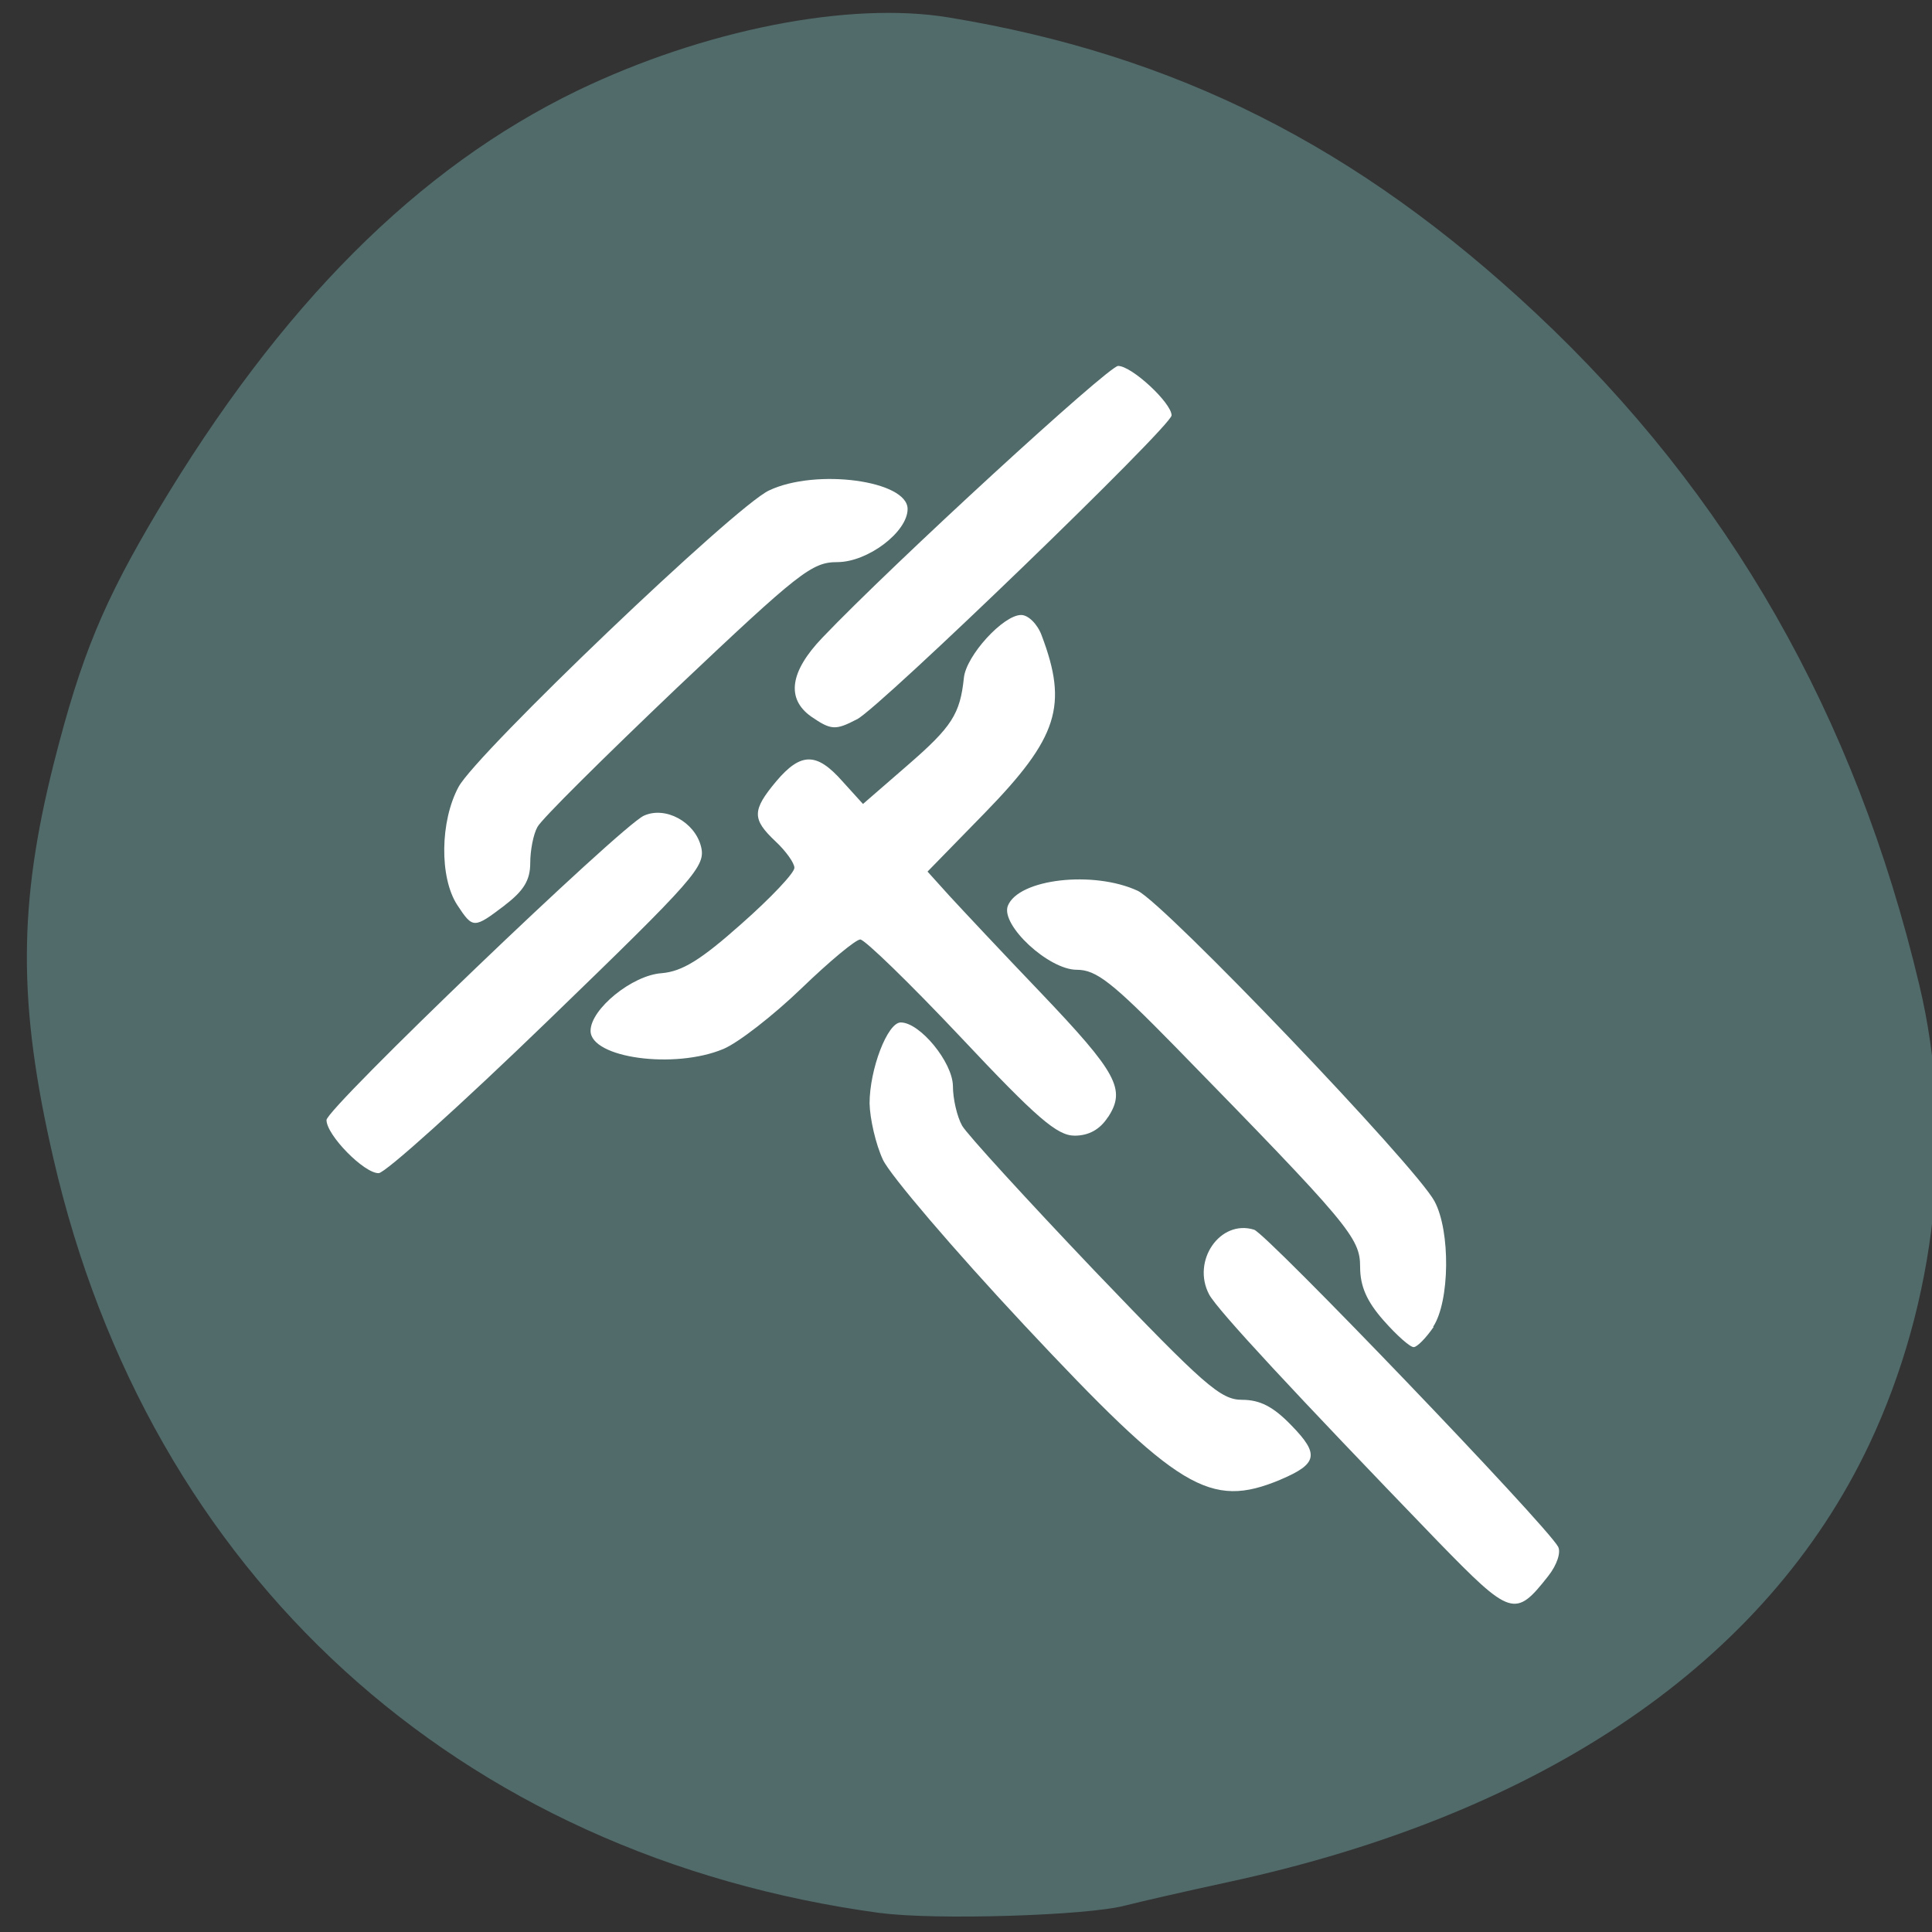 <svg xmlns="http://www.w3.org/2000/svg" viewBox="0 0 22 22"><rect x="0" y="0" width="22" height="22" fill="#333333" stroke="none"/><path d="m 20.508 11.652 c 0 5.305 -4.152 9.602 -9.273 9.602 c -5.125 0 -9.277 -4.297 -9.277 -9.602 c 0 -5.305 4.152 -9.602 9.277 -9.602 c 5.121 0 9.273 4.297 9.273 9.602" fill="#fff"/><path d="m 10.03 21.785 c -4.82 -0.652 -8.332 -3.855 -9.422 -8.594 c -0.406 -1.758 -0.402 -2.891 0.008 -4.512 c 0.309 -1.215 0.563 -1.824 1.176 -2.855 c 1.402 -2.348 2.961 -3.91 4.785 -4.793 c 1.437 -0.691 3.09 -1.02 4.227 -0.832 c 2.59 0.426 4.656 1.469 6.684 3.367 c 2.199 2.059 3.637 4.578 4.367 7.648 c 0.406 1.695 0.195 3.613 -0.57 5.234 c -1.172 2.477 -3.703 4.207 -7.301 4.984 c -0.473 0.102 -1 0.223 -1.168 0.266 c -0.434 0.117 -2.176 0.168 -2.785 0.086 m 7.598 -3.836 c 0.102 -0.129 0.148 -0.273 0.113 -0.336 c -0.145 -0.258 -3.313 -3.559 -3.461 -3.609 c -0.387 -0.121 -0.715 0.355 -0.512 0.738 c 0.098 0.18 0.961 1.109 2.602 2.809 c 0.836 0.859 0.883 0.875 1.258 0.398 m -3.051 -1.098 c 0.426 -0.18 0.449 -0.289 0.129 -0.617 c -0.207 -0.215 -0.359 -0.293 -0.563 -0.293 c -0.246 0 -0.43 -0.164 -1.68 -1.469 c -0.77 -0.809 -1.449 -1.551 -1.508 -1.652 c -0.059 -0.105 -0.105 -0.309 -0.105 -0.453 c -0.004 -0.27 -0.375 -0.723 -0.594 -0.723 c -0.152 0 -0.355 0.535 -0.355 0.922 c 0.004 0.176 0.07 0.465 0.152 0.641 c 0.082 0.176 0.805 1.023 1.609 1.883 c 1.758 1.879 2.113 2.094 2.914 1.762 m 1.742 -1.742 c 0.191 -0.289 0.199 -1.09 0.016 -1.43 c -0.215 -0.402 -3.07 -3.387 -3.379 -3.535 c -0.504 -0.234 -1.359 -0.137 -1.48 0.172 c -0.082 0.219 0.465 0.727 0.785 0.727 c 0.223 0 0.402 0.141 1.125 0.879 c 1.98 2.027 2.102 2.172 2.102 2.504 c 0 0.219 0.074 0.391 0.266 0.609 c 0.148 0.168 0.301 0.305 0.344 0.305 c 0.039 0 0.141 -0.105 0.227 -0.23 m -10.08 -3.492 c 1.676 -1.621 1.793 -1.754 1.738 -1.977 c -0.07 -0.281 -0.406 -0.465 -0.652 -0.352 c -0.273 0.129 -3.613 3.332 -3.613 3.465 c 0 0.172 0.43 0.609 0.594 0.605 c 0.074 0 0.945 -0.785 1.934 -1.742 m 6.371 1.105 c 0.207 -0.316 0.105 -0.504 -0.766 -1.418 c -0.434 -0.453 -0.898 -0.949 -1.039 -1.102 l -0.25 -0.277 l 0.652 -0.668 c 0.836 -0.859 0.949 -1.223 0.648 -2.02 c -0.047 -0.129 -0.152 -0.234 -0.234 -0.234 c -0.203 0 -0.625 0.461 -0.652 0.715 c -0.043 0.414 -0.137 0.559 -0.641 0.996 l -0.508 0.441 l -0.234 -0.258 c -0.293 -0.332 -0.473 -0.332 -0.754 0 c -0.277 0.332 -0.277 0.43 -0.008 0.684 c 0.117 0.109 0.215 0.246 0.215 0.301 c 0 0.059 -0.27 0.344 -0.602 0.637 c -0.465 0.414 -0.676 0.543 -0.91 0.563 c -0.336 0.023 -0.809 0.41 -0.809 0.656 c 0 0.309 0.953 0.441 1.512 0.207 c 0.168 -0.07 0.566 -0.379 0.887 -0.688 c 0.32 -0.309 0.621 -0.559 0.672 -0.559 c 0.051 0 0.566 0.5 1.148 1.117 c 0.863 0.918 1.094 1.117 1.293 1.117 c 0.16 0 0.289 -0.07 0.379 -0.211 m -6.867 -2.414 c 0.215 -0.164 0.289 -0.285 0.289 -0.48 c 0 -0.141 0.035 -0.328 0.082 -0.41 c 0.043 -0.086 0.762 -0.797 1.59 -1.586 c 1.391 -1.316 1.535 -1.43 1.824 -1.43 c 0.348 0 0.801 -0.344 0.801 -0.605 c 0 -0.324 -1.043 -0.465 -1.578 -0.211 c -0.387 0.18 -3.328 2.992 -3.535 3.375 c -0.211 0.391 -0.219 1.031 -0.016 1.344 c 0.18 0.273 0.188 0.273 0.543 0.004 m 4.01 -2.117 c 0.273 -0.145 3.582 -3.34 3.582 -3.461 c 0 -0.141 -0.453 -0.563 -0.609 -0.563 c -0.109 0 -2.566 2.254 -3.367 3.094 c -0.371 0.387 -0.414 0.695 -0.129 0.898 c 0.227 0.156 0.277 0.16 0.523 0.031" fill="#516b6b"/></svg>